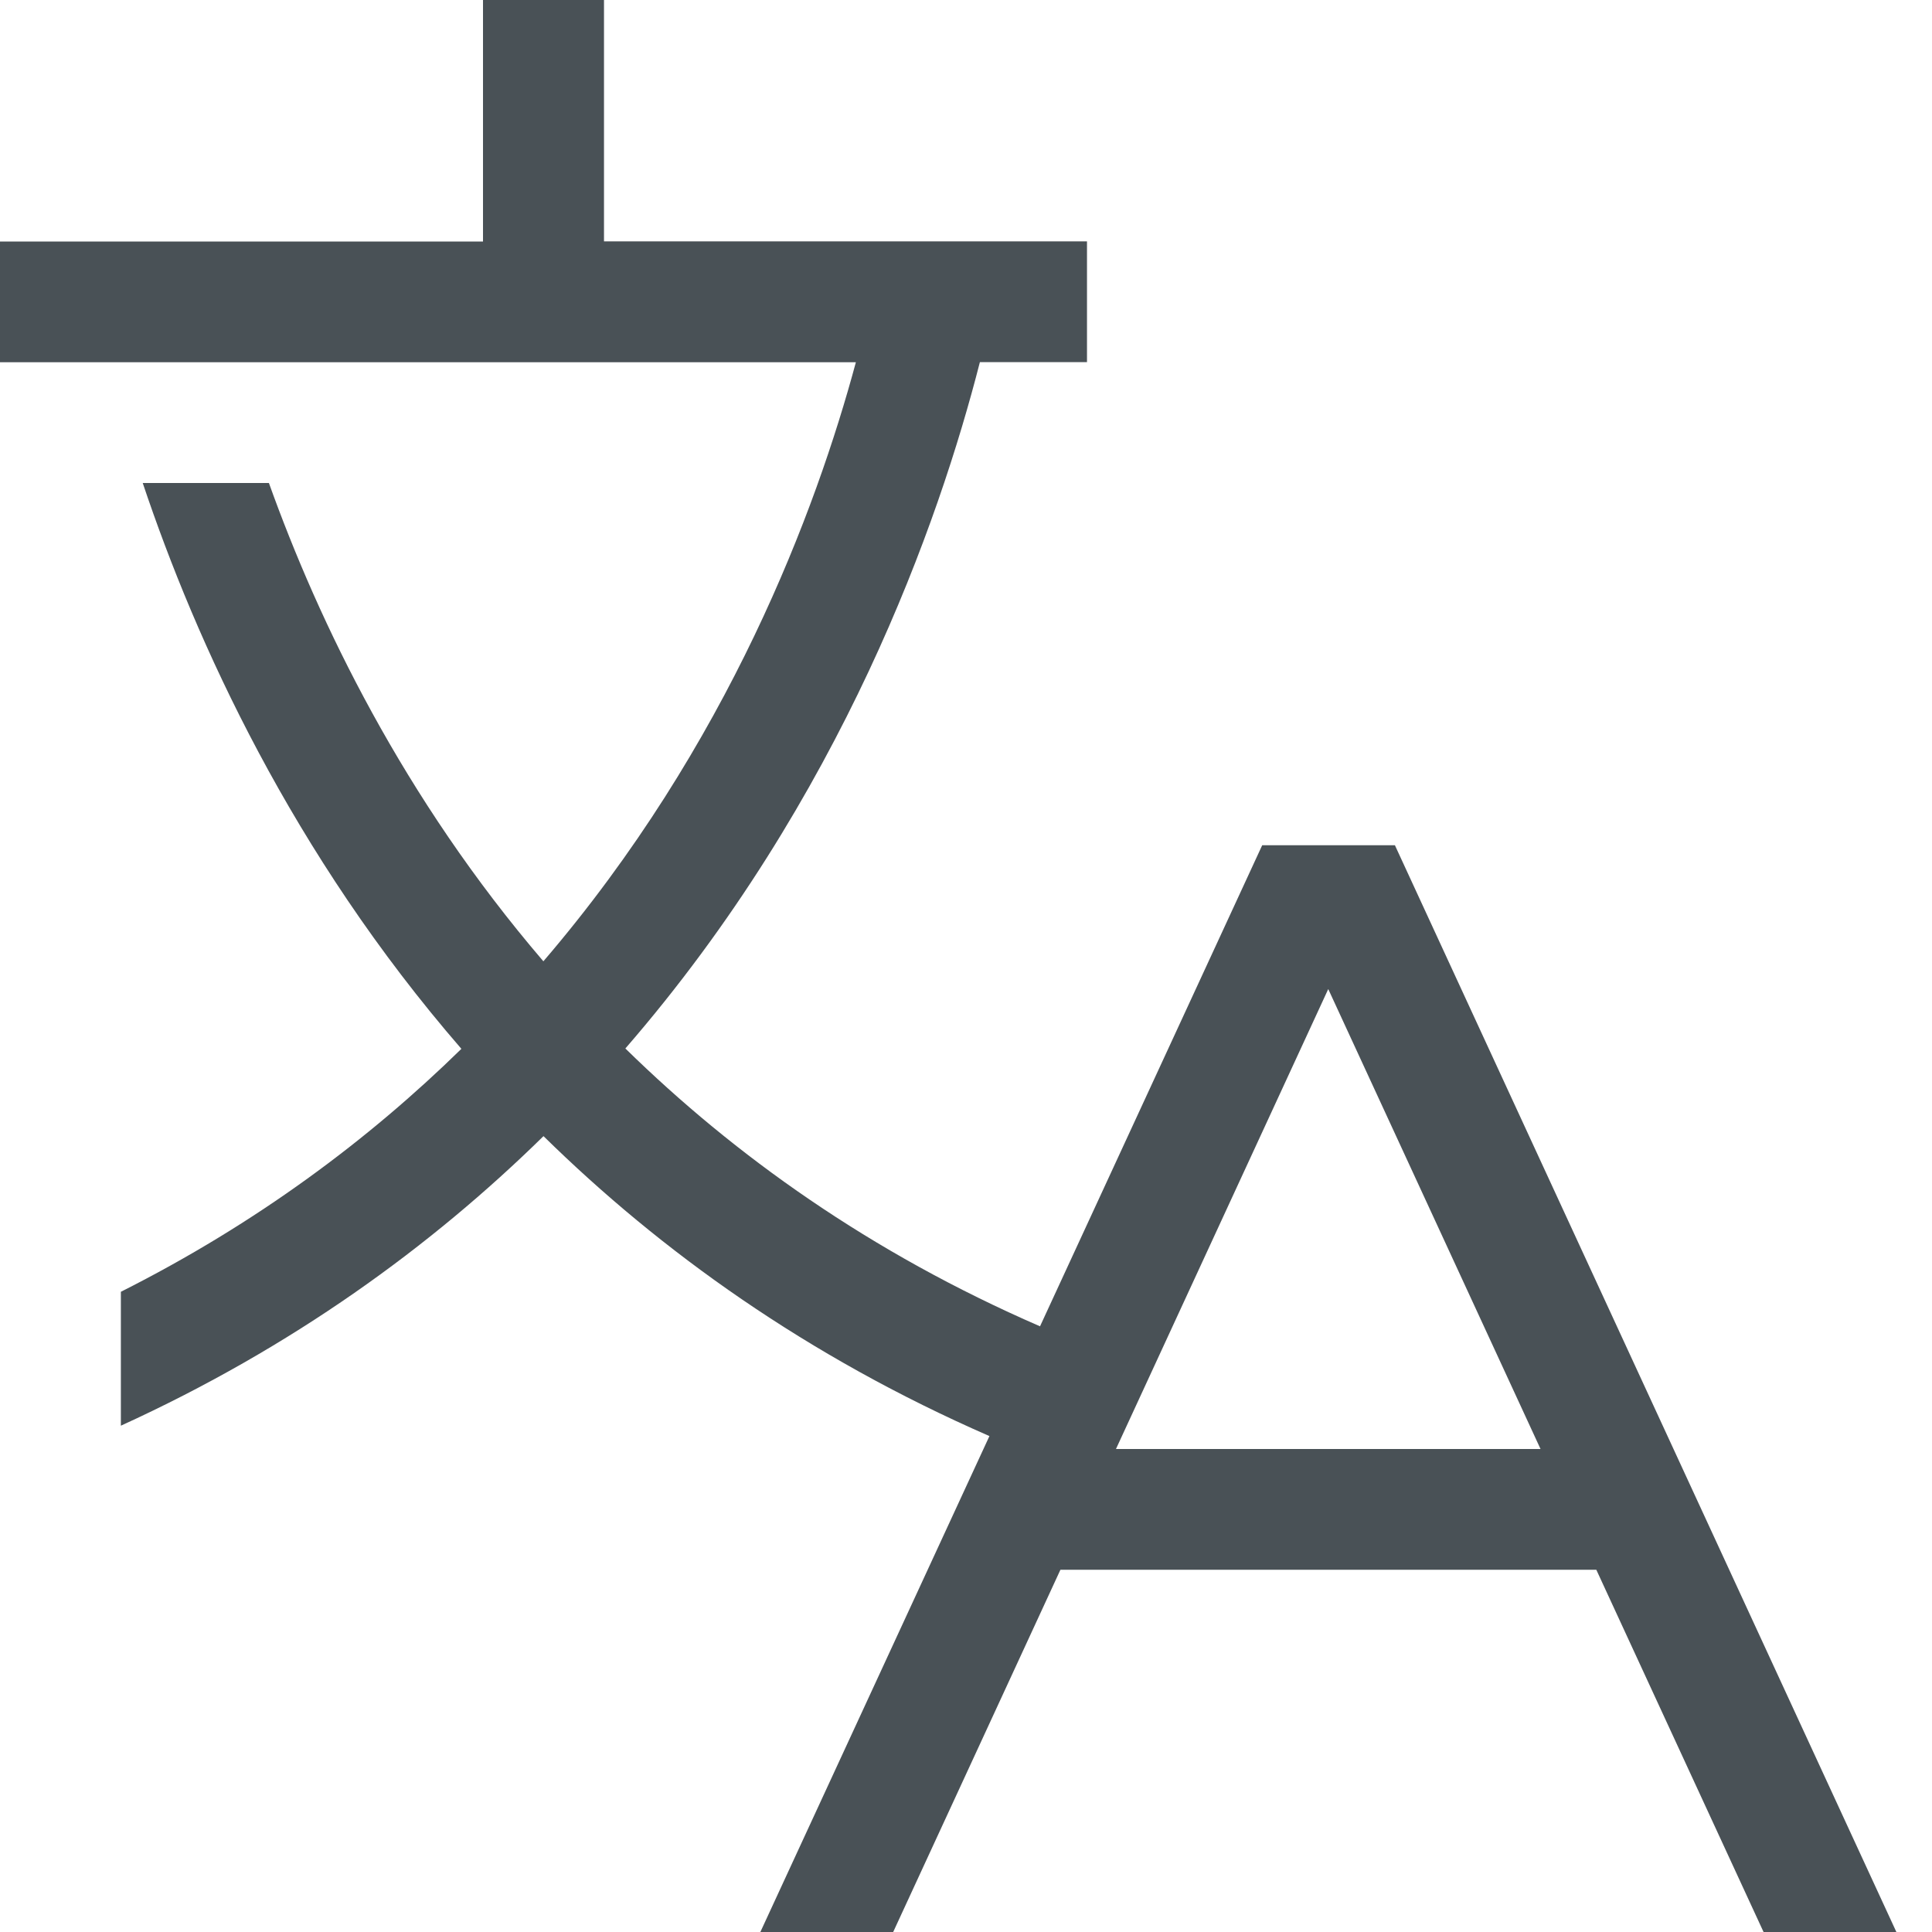 <svg width="16" height="16" version="1.1" xmlns="http://www.w3.org/2000/svg">
 <path d="m4 0v2h-4v1h7.088c-0.328 1.217-1.052 3.17-2.588 4.961-1.161-1.355-1.859-2.806-2.273-3.961h-1.045c0.442 1.318 1.238 3.07 2.639 4.686-0.766 0.75-1.694 1.445-2.82 2.012v1.109c1.42-0.648 2.57-1.485 3.5-2.398 0.971 0.954 2.184 1.825 3.693 2.484l-1.897 4.107h1.1l1.385-3h4.438l1.385 3h1.1l-4.152-8.998v-0.002h-1.1l-1.84 3.984c-1.407-0.611-2.533-1.418-3.434-2.301 1.798-2.073 2.599-4.366 2.936-5.684h0.887v-1h-4v-2h-1zm7 8.191 1.758 3.809h-3.516l1.758-3.809z" fill="#495156"/>
</svg>
